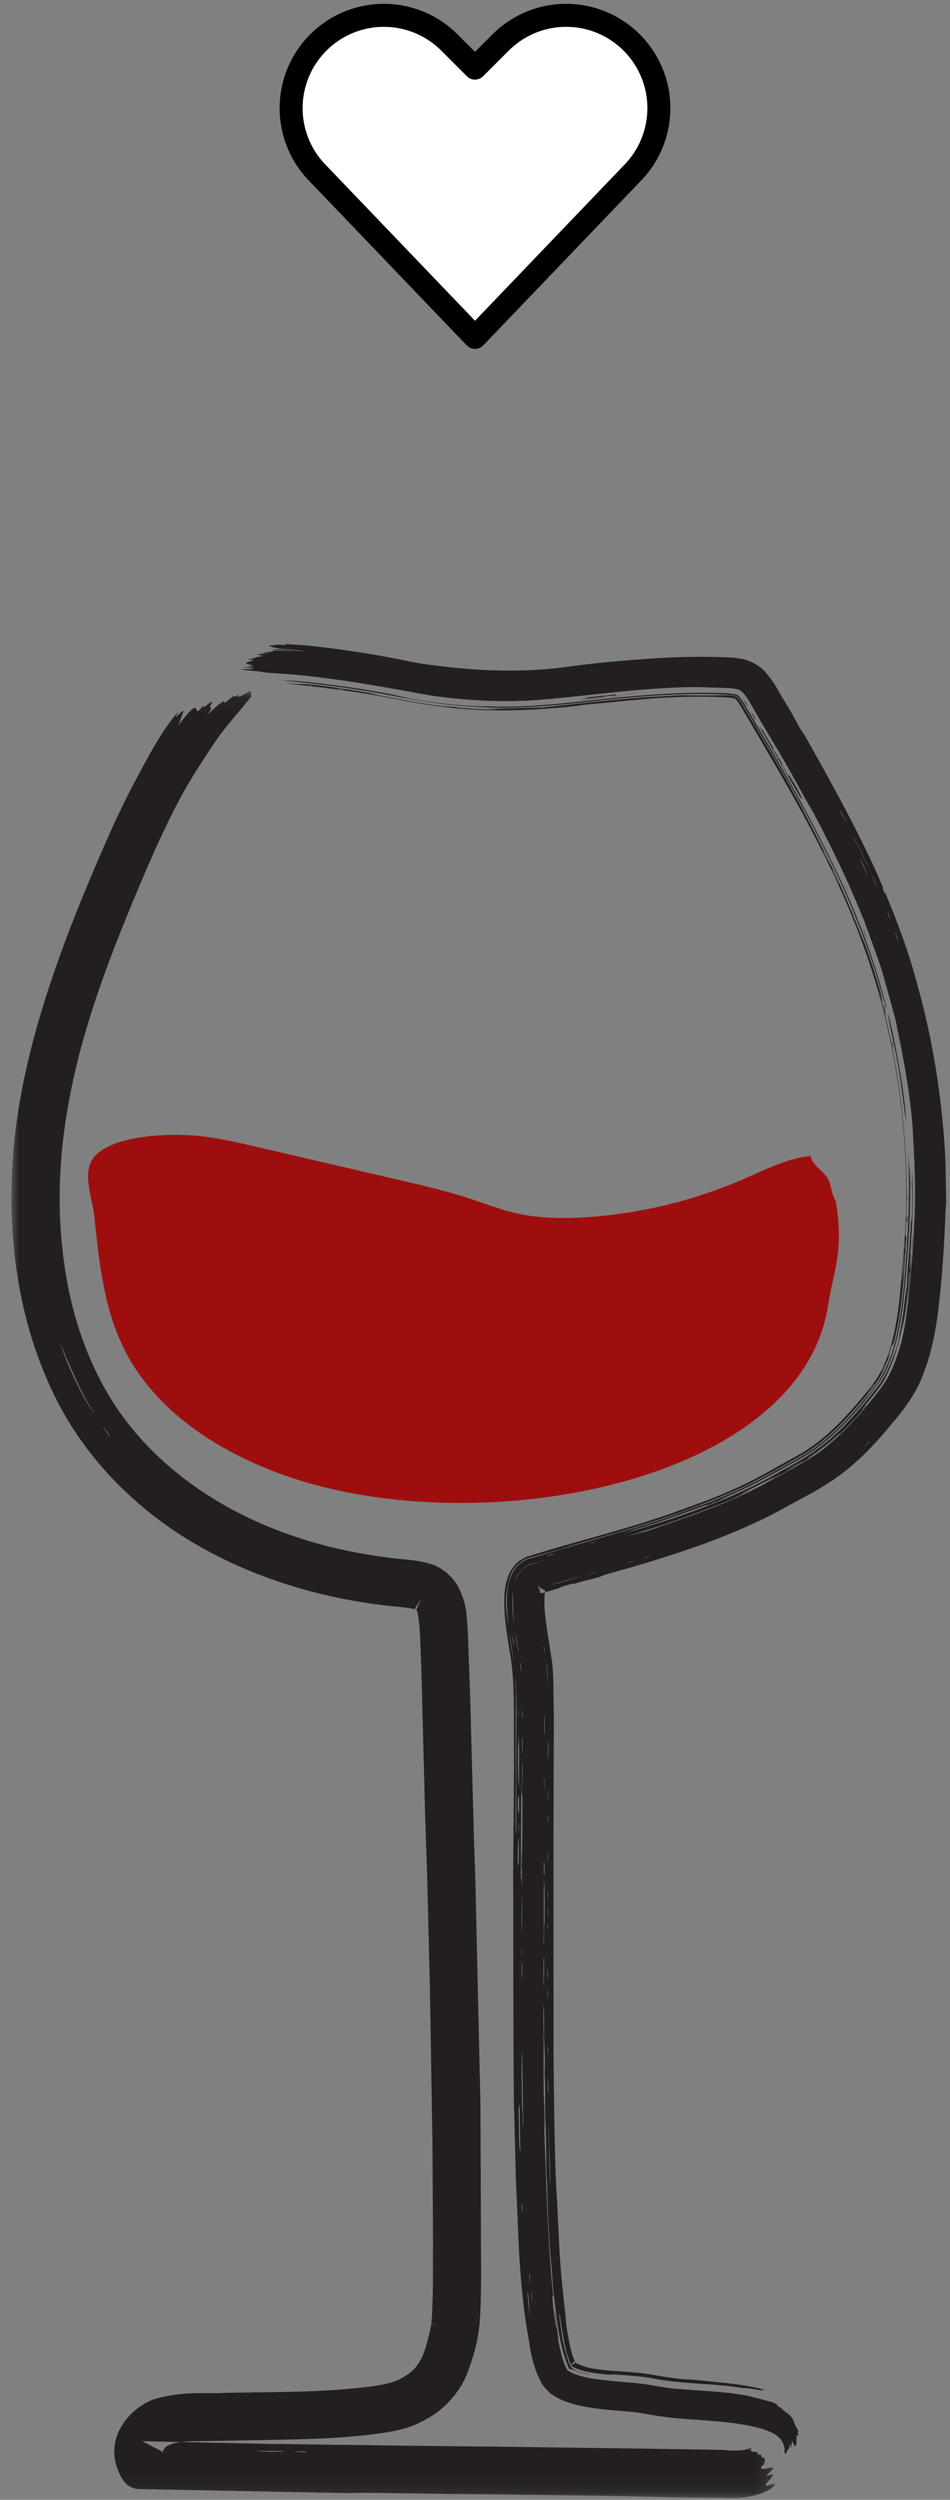 <?xml version="1.0" encoding="UTF-8"?>
<svg width="62px" height="163px" viewBox="0 0 62 163" version="1.1" xmlns="http://www.w3.org/2000/svg" xmlns:xlink="http://www.w3.org/1999/xlink">
    <rect x="0" y="0" width="62" height="163" fill="#808080" stroke="none"/>
    <!-- Generator: Sketch 53.2 (72643) - https://sketchapp.com -->
    <title>Group</title>
    <desc>Created with Sketch.</desc>
    <defs>
        <polygon id="path-1" points="0 0.068 49.818 0.068 49.818 117.886 0 117.886"></polygon>
    </defs>
    <g id="Web" stroke="none" stroke-width="1" fill="none" fill-rule="evenodd">
        <g id="quiz_end_1a" transform="translate(-30, -270)">
            <g id="Group" transform="translate(30, 271)">
                <g id="Group-9" transform="translate(0, 41)">
                    <g id="Group-8">
                        <path d="M20.069,2.671 C20.152,2.684 20.242,2.697 20.344,2.711 L20.357,2.687 C20.202,2.665 20.095,2.66 20.069,2.671 L20.069,2.671 Z M22.016,2.918 C22.229,2.948 22.47,2.988 22.454,2.953 C22.275,2.918 22.01,2.878 22.016,2.918 L22.016,2.918 Z M53.737,13.497 C53.724,13.492 53.732,13.526 53.74,13.558 C53.847,13.75 54.01,14.12 54.071,14.192 C54.026,14.062 53.818,13.628 53.737,13.497 L53.737,13.497 Z M54.298,14.701 C54.499,15.119 54.587,15.308 54.75,15.657 C54.768,15.585 54.352,14.717 54.298,14.701 L54.298,14.701 Z M59.079,38.934 C59.058,38.857 59.023,39.45 59.044,39.429 C59.071,39.301 59.074,39.096 59.079,38.934 L59.079,38.934 Z M59.018,39.64 C58.97,40.239 58.943,40.611 58.879,41.416 C58.951,41.2 59.042,39.845 59.018,39.64 L59.018,39.64 Z M57.776,46.933 C57.661,47.186 57.535,47.42 57.522,47.505 C57.605,47.356 57.776,47.026 57.776,46.933 L57.776,46.933 Z M57.076,48.208 C57.063,48.173 56.622,48.749 56.625,48.791 C56.793,48.581 57.004,48.333 57.076,48.208 L57.076,48.208 Z M46.414,56.026 L46.743,55.903 C46.852,55.821 46.371,56.018 46.414,56.026 L46.414,56.026 Z M33.223,64.411 C33.281,64.946 33.452,65.992 33.535,66.338 C33.442,65.71 33.33,64.951 33.223,64.411 L33.223,64.411 Z M38.949,58.494 C38.754,58.55 38.476,58.622 38.463,58.646 C38.634,58.609 38.853,58.545 38.949,58.494 L38.949,58.494 Z M52.405,53.265 C51.977,53.502 51.593,53.717 51.28,53.89 C51.366,53.893 52.381,53.344 52.405,53.265 L52.405,53.265 Z M36.166,59.325 C36.241,59.272 35.8,59.402 35.688,59.445 C35.658,59.482 36.04,59.375 36.166,59.325 L36.166,59.325 Z M33.693,77.407 C33.698,75.027 33.701,72.814 33.706,70.444 C33.703,69.363 33.717,68.213 33.626,67.372 C33.629,67.774 33.647,68 33.666,68.224 C33.663,69.102 33.661,69.813 33.661,70.559 C33.663,71.685 33.669,72.913 33.674,74.082 C33.666,75.376 33.621,76.747 33.679,77.689 C33.685,77.604 33.687,77.511 33.693,77.407 L33.693,77.407 Z M50.653,54.244 C50.108,54.527 49.397,54.889 48.321,55.44 C48.869,55.246 50.151,54.583 50.653,54.244 L50.653,54.244 Z M33.81,69.366 C33.813,69.648 33.792,69.789 33.816,69.941 C33.832,69.808 33.818,69.502 33.81,69.366 L33.81,69.366 Z M33.442,64.711 C33.479,64.956 33.522,65.329 33.554,65.297 C33.543,65.148 33.476,64.717 33.442,64.711 L33.442,64.711 Z M33.858,71.038 C33.85,71.443 33.837,71.813 33.81,72.01 C33.8,73.11 33.813,73.988 33.869,74.563 C33.872,73.4 33.901,71.911 33.858,71.038 L33.858,71.038 Z M33.861,75.136 L33.805,75.101 C33.802,75.503 33.802,75.818 33.8,76.177 C33.834,75.908 33.834,76.22 33.861,76.361 C33.882,76.017 33.88,75.368 33.861,75.136 L33.861,75.136 Z M33.861,76.864 C33.824,76.88 33.848,77.439 33.85,77.58 C33.85,77.306 33.88,77.082 33.861,76.864 L33.861,76.864 Z M33.856,77.799 C33.805,78.022 33.781,78.978 33.792,79.631 C33.813,79.665 33.816,79.487 33.84,79.519 C33.869,79 33.856,78.313 33.856,77.799 L33.856,77.799 Z M35.493,59.74 L34.975,59.879 C34.758,59.964 34.649,59.913 34.256,60.172 C33.631,60.654 33.597,61.226 33.543,61.455 C33.61,61 33.906,60.267 34.587,60.02 C34.905,59.921 35.188,59.836 35.493,59.74 L35.493,59.74 Z M33.487,61.695 C33.375,62.613 33.479,63.455 33.573,63.95 C33.463,63.234 33.463,62.086 33.487,61.695 L33.487,61.695 Z M33.645,64.528 C33.685,64.919 33.805,65.585 33.872,65.891 C33.832,65.58 33.706,64.709 33.645,64.528 L33.645,64.528 Z M33.938,66.378 C33.952,66.565 34.003,66.972 34.027,67.049 C34.032,66.86 33.981,66.434 33.938,66.378 L33.938,66.378 Z M34.075,69.523 L34.075,70.024 C34.125,70.157 34.109,69.523 34.075,69.523 L34.075,69.523 Z M33.912,95.274 C33.888,95.138 33.864,95.471 33.848,95.593 C33.88,96.509 33.853,97.998 33.96,98.288 C33.941,97.25 33.922,96.177 33.912,95.274 L33.912,95.274 Z M34.083,71.246 C34.075,71.688 34.067,72.234 34.096,72.473 C34.093,71.949 34.136,71.44 34.083,71.246 L34.083,71.246 Z M34.04,101.726 C34.045,102.016 34.061,102.229 34.091,102.245 C34.096,102.032 34.077,101.715 34.04,101.726 L34.04,101.726 Z M34.091,72.833 C34.072,73.28 34.067,74.137 34.088,74.484 C34.099,74.103 34.123,73.232 34.091,72.833 L34.091,72.833 Z M34.077,74.694 C34.067,74.814 34.072,75.075 34.048,75.035 C34.016,74.95 34.056,74.318 34.019,74.295 C34.008,76.371 34,78.542 33.989,80.547 C34.064,80.368 34,79.186 34.037,78.704 C34.067,78.832 34.024,79.508 34.067,79.513 C34.077,77.857 34.12,75.967 34.077,74.694 L34.077,74.694 Z M34.048,79.721 C34.032,80.102 34.037,80.752 34.064,81.026 C34.067,80.523 34.088,79.892 34.048,79.721 L34.048,79.721 Z M34.422,107.373 C34.438,107.797 34.521,108.622 34.595,108.971 C34.547,108.563 34.51,107.679 34.422,107.373 L34.422,107.373 Z M34.056,81.598 C34.051,82.453 34.027,83.494 34.061,84.048 C34.075,83.361 34.083,82.187 34.056,81.598 L34.056,81.598 Z M34.051,85.049 C34.051,85.254 34.04,85.536 34.064,85.56 C34.059,85.393 34.083,85.012 34.051,85.049 L34.051,85.049 Z M34.051,85.912 C34.035,86.327 34.043,86.815 34.059,87.139 C34.067,86.692 34.101,86.173 34.051,85.912 L34.051,85.912 Z M34.131,95.62 C34.115,94.315 34.093,92.824 34.077,91.663 C34.013,92.627 34.064,94.291 34.072,95.298 C34.088,95.506 34.107,95.764 34.117,95.897 C34.123,96.142 34.12,96.475 34.136,96.616 C34.184,96.448 34.139,95.974 34.131,95.62 L34.131,95.62 Z M34.558,106.266 C34.545,106.255 34.542,106.289 34.537,106.324 C34.558,106.636 34.587,106.777 34.614,106.915 C34.595,106.689 34.582,106.391 34.558,106.266 L34.558,106.266 Z M34.657,107.349 C34.654,107.485 34.708,108.121 34.74,108.079 C34.713,107.799 34.684,107.45 34.657,107.349 L34.657,107.349 Z M56.131,13.976 C56.16,14.102 56.585,15.047 56.638,15.097 C56.483,14.746 56.237,14.12 56.131,13.976 L56.131,13.976 Z M54.814,10.824 C54.889,11.018 55.14,11.49 55.257,11.66 C55.11,11.386 54.889,10.898 54.814,10.824 L54.814,10.824 Z M55.722,12.568 C55.682,12.6 55.944,13.045 56.056,13.284 C56.283,13.758 56.478,14.166 56.814,14.871 C56.491,14.107 56.08,13.311 55.722,12.568 L55.722,12.568 Z M56.9,15.071 C56.953,15.217 57.178,15.75 57.204,15.739 C57.095,15.484 56.961,15.153 56.9,15.071 L56.9,15.071 Z M57.944,17.497 C57.893,17.47 58.011,17.742 58.072,17.907 C58.102,17.896 58.016,17.667 57.944,17.497 L57.944,17.497 Z M58.43,18.804 C58.393,18.759 58.622,19.438 58.636,19.424 C58.614,19.315 58.489,18.916 58.43,18.804 L58.43,18.804 Z M56.79,51.941 C56.785,51.901 56.414,52.314 56.368,52.367 C56.478,52.282 56.675,52.074 56.79,51.941 L56.79,51.941 Z M35.514,69.744 C35.533,70.253 35.485,70.881 35.53,71.123 C35.546,70.766 35.554,69.904 35.514,69.744 L35.514,69.744 Z M35.52,73.85 C35.514,74.193 35.509,74.524 35.522,74.721 C35.533,74.329 35.544,74.095 35.52,73.85 L35.52,73.85 Z M42.004,59.61 L42.349,59.514 C42.458,59.455 41.906,59.612 42.004,59.61 L42.004,59.61 Z M40.968,59.908 C41.131,59.865 41.201,59.849 41.31,59.82 C41.441,59.748 40.955,59.889 40.968,59.908 L40.968,59.908 Z M38.831,60.523 C38.749,60.534 38.498,60.603 38.487,60.63 C38.575,60.616 38.821,60.547 38.831,60.523 L38.831,60.523 Z M35.501,79.388 C35.482,79.58 35.501,79.958 35.496,80.254 C35.573,80.373 35.541,79.388 35.501,79.388 L35.501,79.388 Z M38.009,60.752 C37.269,60.981 36.334,61.194 36.006,61.348 C36.713,61.143 37.56,60.917 38.009,60.752 L38.009,60.752 Z M35.269,61.532 C35.258,61.431 35.124,62.035 35.204,61.801 C35.204,61.697 35.314,61.479 35.269,61.532 L35.269,61.532 Z M35.504,85.504 C35.445,85.901 35.472,87.057 35.488,87.645 C35.522,87.059 35.504,86.197 35.504,85.504 L35.504,85.504 Z M35.506,83.638 C35.52,83.539 35.528,83.473 35.541,83.374 C35.536,82.365 35.57,81.068 35.493,80.61 C35.49,81.779 35.488,82.954 35.488,83.771 C35.49,84.112 35.458,84.676 35.501,84.857 C35.504,84.341 35.504,84.072 35.506,83.638 L35.506,83.638 Z M35.482,65.297 C35.485,65.414 35.549,65.814 35.576,65.803 C35.544,65.577 35.509,65.372 35.482,65.297 L35.482,65.297 Z M35.656,66.474 C35.723,67.036 35.717,67.523 35.749,67.869 C35.747,67.702 35.736,66.589 35.656,66.474 L35.656,66.474 Z M35.771,71.485 C35.757,71.824 35.749,72.604 35.784,72.79 C35.784,72.332 35.811,71.656 35.771,71.485 L35.771,71.485 Z M35.773,74.803 C35.744,74.729 35.76,75.133 35.752,75.29 C35.787,75.349 35.779,74.971 35.773,74.803 L35.773,74.803 Z M35.76,76.379 C35.747,76.465 35.741,76.8 35.763,76.813 C35.779,76.707 35.776,76.449 35.76,76.379 L35.76,76.379 Z M35.76,78.757 C35.728,78.728 35.736,79.367 35.752,79.399 C35.771,79.263 35.763,78.93 35.76,78.757 L35.76,78.757 Z M35.741,81.337 C35.728,81.447 35.728,81.782 35.752,81.777 C35.755,81.588 35.763,81.361 35.741,81.337 L35.741,81.337 Z M35.755,82.424 C35.725,82.349 35.728,82.951 35.749,82.927 C35.755,82.765 35.768,82.57 35.755,82.424 L35.755,82.424 Z M35.736,83.276 C35.736,83.494 35.72,83.827 35.747,83.856 C35.763,83.712 35.755,83.358 35.736,83.276 L35.736,83.276 Z M35.747,86.442 C35.704,86.388 35.723,86.945 35.744,87.014 C35.76,86.884 35.752,86.607 35.747,86.442 L35.747,86.442 Z M35.731,87.72 L35.728,88.292 C35.755,88.316 35.771,87.693 35.731,87.72 L35.731,87.72 Z M35.76,91.456 C35.723,91.378 35.731,91.967 35.768,91.89 C35.763,91.629 35.763,91.597 35.76,91.456 L35.76,91.456 Z M35.781,93.532 C35.739,93.503 35.755,94.496 35.789,94.531 C35.805,94.23 35.781,93.895 35.781,93.532 L35.781,93.532 Z M35.811,96.595 C35.789,96.922 35.821,97.316 35.832,97.742 C35.856,98.679 35.843,99.904 35.928,100.533 C35.896,99.409 35.851,97.947 35.811,96.595 L35.811,96.595 Z M50.017,113.854 C49.656,113.788 49.737,113.844 49.622,113.857 C49.25,113.788 48.708,113.686 48.575,113.721 C47.063,113.481 45.647,113.449 44.325,113.322 C43.631,113.258 43.094,113.181 42.349,113.037 C41.558,112.914 40.856,112.885 40.178,112.829 C39.884,112.805 39.924,112.856 39.657,112.832 C39.2,112.792 38.706,112.736 38.247,112.629 C37.838,112.563 37.234,112.281 37.296,112.249 C37.245,112.187 37.002,111.599 36.919,111.122 C36.794,110.635 36.719,110.116 36.639,109.66 C36.601,109.381 36.551,109.003 36.5,108.819 C36.484,109.104 36.668,110.142 36.703,110.505 C36.922,111.367 37.17,112.565 37.456,112.424 C37.579,112.512 37.36,112.435 37.317,112.424 C37.576,112.632 38.081,112.725 38.554,112.842 C37.963,112.786 37.272,112.48 37.143,112.448 C37.157,112.491 36.858,111.804 36.751,111.343 C36.607,110.819 36.494,110.268 36.406,109.695 C36.267,108.721 36.054,107.142 36.022,106.116 C35.859,104.577 35.725,102.096 35.712,100.344 C35.626,99.694 35.667,98.775 35.637,97.628 C35.61,96.813 35.592,96.129 35.57,95.468 C35.576,94.821 35.592,93.959 35.538,93.173 C35.589,92.39 35.525,91.461 35.501,90.588 C35.538,90.031 35.496,89.28 35.49,88.652 C35.447,89.168 35.474,89.988 35.48,90.715 L35.48,94.062 C35.485,95.066 35.581,96.105 35.52,96.784 C35.637,99.987 35.731,103.968 36.08,107.498 C36.123,107.93 36.038,107.541 36.062,107.892 C36.102,108.537 36.238,109.586 36.334,109.86 C36.299,109.41 36.195,108.987 36.182,108.614 C36.305,109.242 36.406,110.268 36.444,110.667 C36.58,111.293 36.719,111.969 36.941,112.374 C36.983,112.544 37.055,112.435 37.01,112.573 C37.127,112.56 37.202,112.683 37.333,112.717 C37.56,112.834 37.838,112.917 38.132,112.989 C38.578,113.09 39.018,113.157 39.734,113.228 C40.482,113.311 41.233,113.34 42.034,113.449 C42.875,113.588 43.46,113.7 44.221,113.764 C45.672,113.902 47.213,113.91 48.89,114.232 C49.266,114.352 49.771,114.437 50.506,114.672 C50.674,114.76 50.84,114.853 50.714,114.855 C50.751,114.901 51.483,115.26 50.936,115.036 C52.044,115.771 51.563,115.673 52.156,116.578 C51.927,116.32 52.162,116.804 52.084,116.831 C52.066,116.839 51.988,116.735 51.977,116.759 C51.991,116.94 52.039,118.029 51.689,117.137 C51.681,117.265 51.644,117.316 51.657,117.579 C51.641,117.683 51.587,117.385 51.529,117.321 C51.553,117.758 51.422,117.593 51.286,118 C51.205,117.992 51.219,117.909 51.195,117.832 C51.256,117.654 51.117,117.185 50.829,116.927 C50.538,116.65 50.009,116.424 49.376,116.277 C47.83,115.891 46.214,115.849 44.462,115.705 C43.628,115.646 42.608,115.494 41.863,115.343 C41.126,115.233 40.266,115.196 39.387,115.1 C38.77,115.028 38.169,114.954 37.517,114.781 C37.189,114.685 36.852,114.586 36.489,114.403 C36.313,114.325 36.129,114.2 35.939,114.078 C35.717,113.881 35.413,113.553 35.33,113.356 C34.977,112.691 34.823,112.174 34.697,111.62 C34.636,111.346 34.598,111.157 34.561,110.875 C34.409,109.993 34.256,109.096 34.16,108.212 C33.979,106.657 33.856,104.769 33.813,103.432 C33.776,102.495 33.719,101.26 33.666,100.032 C33.629,98.514 33.578,96.416 33.533,94.699 C33.527,93.509 33.514,91.277 33.506,89.674 C33.503,87.368 33.5,85.491 33.498,83.127 C33.495,82.163 33.492,81.164 33.492,80.168 C33.511,77.58 33.53,75.397 33.551,72.785 C33.5,70.418 33.655,67.869 33.281,65.782 C33.145,64.938 32.99,64.025 32.921,63.034 C32.902,62.525 32.886,62.004 32.993,61.383 C33.052,61.069 33.153,60.709 33.394,60.315 C33.562,60.113 33.679,59.908 33.936,59.751 C34.192,59.578 34.457,59.466 34.507,59.466 C38.001,58.377 41.639,57.538 45.044,56.231 C46.767,55.626 48.329,54.966 49.899,54.103 L52.25,52.793 C52.936,52.399 53.588,51.896 54.202,51.331 C54.824,50.764 55.409,50.136 55.973,49.476 C56.542,48.794 57.119,48.123 57.442,47.51 C58.171,46.171 58.5,44.48 58.695,42.774 C58.879,40.982 59.052,38.985 59.125,37.158 C59.154,36.538 59.135,35.898 59.141,35.259 C59.114,31.952 58.703,28.414 57.915,24.984 C57.06,21.155 55.575,17.265 53.593,13.367 C52.781,11.745 51.871,10.108 50.917,8.443 L49.448,5.927 L48.698,4.654 C48.441,4.226 48.182,3.76 48.059,3.637 C47.926,3.523 48.07,3.581 47.779,3.507 C47.533,3.469 47.004,3.459 46.58,3.44 C45.682,3.416 44.753,3.424 43.762,3.472 C42.469,3.528 41.131,3.667 39.817,3.797 C39.294,3.845 38.698,3.901 38.19,3.949 C35.573,4.316 31.949,4.484 29.126,4.109 C27.256,3.917 25.469,3.48 23.787,3.219 C22.059,2.942 20.317,2.727 18.573,2.564 C19.113,2.58 19.722,2.623 20.042,2.604 C21.773,2.791 23.415,3.059 24.631,3.278 C24.633,3.304 24.286,3.227 24.254,3.248 C25.731,3.512 28.137,4.047 29.55,4.085 C30.213,4.202 31.529,4.263 32.451,4.268 C32.478,4.236 31.925,4.252 31.877,4.22 C33.364,4.183 34.147,4.164 35.399,4.133 C37.491,3.906 40.984,3.501 43.188,3.4 C43.596,3.379 43.989,3.358 44.384,3.336 C44.892,3.339 45.57,3.344 46.032,3.347 C46.622,3.352 47.386,3.312 47.814,3.363 C48.166,3.454 48.019,3.355 48.342,3.757 L49.253,5.288 C50.292,7.053 51.347,8.835 52.327,10.68 C53.024,11.985 53.719,13.361 54.277,14.514 C54.963,15.918 55.658,17.592 56.144,18.841 C56.211,19.004 56.347,19.323 56.424,19.504 C56.659,20.13 56.902,20.854 57.095,21.501 C57.292,22.098 57.509,22.798 57.6,23.315 C57.557,23.397 57.405,22.678 57.338,22.558 C58.735,27.506 59.426,33.204 59.087,38.503 C59.076,38.846 59.141,38.356 59.154,38.62 C59.02,40.657 58.916,43.293 58.35,45.468 C58.254,45.724 58.241,45.703 58.198,45.724 C58.115,45.982 58.056,46.174 57.963,46.461 C57.912,46.688 58.091,46.15 58.075,46.334 C57.827,46.925 57.669,47.391 57.407,47.822 C57.055,48.434 56.291,49.294 55.709,49.968 C54.782,51.012 53.743,52.008 52.576,52.743 C51.318,53.47 49.905,54.268 48.564,54.923 C45.864,56.164 42.84,57.197 40.039,57.988 C38.89,58.326 37.515,58.694 36.559,59.016 C36.113,59.138 35.664,59.264 35.202,59.391 L34.462,59.602 C34.003,59.748 33.45,60.297 33.335,60.68 C32.779,62.27 33.119,63.242 33.175,64.11 C33.167,63.601 33.049,62.805 33.084,62.078 C33.111,61.673 33.14,61.253 33.364,60.736 C33.452,60.494 33.663,60.196 33.922,59.964 C34.072,59.852 34.24,59.751 34.406,59.668 L34.657,59.594 C35.287,59.41 35.915,59.224 36.54,59.043 C37.795,58.678 39.05,58.31 40.378,57.927 C42.077,57.469 43.751,56.891 45.391,56.284 C47.047,55.698 48.564,55.027 50.108,54.189 C51.344,53.491 52.637,52.873 53.623,52.074 C54.662,51.246 55.607,50.237 56.496,49.153 C58.355,47.218 58.735,44.504 59.01,41.661 C59.237,38.969 59.418,35.914 59.266,33.127 C59.304,33.598 59.354,34.208 59.394,34.714 C59.442,36.79 59.306,38.849 59.133,41.008 C58.964,43.114 58.732,45.226 57.973,47.023 C57.618,47.913 57.044,48.615 56.339,49.465 C55.666,50.269 54.961,51.025 54.205,51.694 C53.428,52.386 52.696,52.876 51.734,53.39 C50.813,53.906 49.894,54.418 48.978,54.87 C48.228,55.251 47.004,55.757 46.801,55.914 C46.417,56.066 45.987,56.209 46.088,56.138 C44.587,56.686 42.977,57.272 41.39,57.743 C41.35,57.788 40.88,57.916 40.613,58.017 C44.373,56.934 47.859,55.741 51.059,53.872 C52.781,52.98 54.087,52.066 55.348,50.7 C55.968,50.048 56.555,49.35 57.121,48.626 C57.653,47.974 58.013,47.244 58.302,46.419 C58.465,46.123 58.721,45.231 58.7,44.997 C58.948,44.004 59.058,42.576 59.189,41.791 C59.194,40.992 59.394,39.086 59.448,37.728 C59.568,37.408 59.539,35.606 59.528,34.37 C59.573,34.852 59.579,35.542 59.571,36.154 C59.565,37.243 59.517,38.223 59.432,39.331 C59.405,39.634 59.432,39.664 59.426,39.861 C59.365,40.303 59.373,40.51 59.381,40.803 C59.429,40.319 59.44,40.196 59.488,39.749 C59.464,40.566 59.368,41.764 59.229,42.877 C59.255,42.382 59.354,41.474 59.36,40.939 C59.285,41.032 59.295,41.597 59.282,41.86 C59.21,42.563 59.146,43.242 59.02,43.94 C58.948,44.345 58.852,44.685 58.767,45.061 C58.585,45.873 58.281,46.8 57.933,47.518 C57.867,47.676 57.792,47.825 57.701,47.992 C57.351,48.602 56.667,49.345 56.208,49.955 C56.253,49.944 56.563,49.547 56.542,49.633 C55.791,50.565 54.723,51.659 53.748,52.42 C53.938,52.229 54.752,51.587 54.827,51.422 C54.229,51.973 53.393,52.668 52.696,53.089 C52.728,53.15 53.353,52.689 53.532,52.572 C52.215,53.563 50.372,54.444 48.636,55.333 C48.422,55.437 48.038,55.626 47.803,55.741 C45.618,56.646 43.091,57.533 40.837,58.183 C41.518,58.009 41.558,58.001 42.21,57.839 C44.798,56.944 47.557,56.052 50.092,54.649 C51.366,53.936 52.728,53.286 53.78,52.45 C54.873,51.592 55.831,50.565 56.694,49.515 C57.324,48.749 57.947,47.995 58.315,47.029 C58.716,46.086 58.959,45.055 59.095,44.161 C59.445,41.714 59.64,38.955 59.72,36.458 C59.731,35.289 59.704,34.141 59.64,32.983 C59.616,32.488 59.581,31.867 59.552,31.372 C59.386,29.364 59.039,27.388 58.63,25.415 C58.574,25.128 58.497,24.736 58.435,24.454 C58.289,23.911 58.075,23.141 57.925,22.593 C57.816,22.202 57.696,21.781 57.581,21.373 C57.413,20.812 57.194,20.247 56.996,19.685 C56.753,19.028 56.531,18.354 56.285,17.763 C55.447,15.694 54.322,13.29 53.062,10.957 C52.904,10.683 52.688,10.305 52.522,10.017 C52.218,9.466 51.9,8.888 51.558,8.273 C51.294,7.82 51.139,7.549 50.805,6.971 C50.378,6.255 49.958,5.554 49.547,4.865 C49.416,4.636 49.154,4.172 49.021,3.941 C48.748,3.459 48.463,3.043 48.201,2.972 C47.907,2.841 47.162,2.857 46.625,2.836 C46.369,2.828 45.941,2.814 45.655,2.804 C42.891,2.78 39.878,3.174 36.78,3.488 C35.915,3.573 35.017,3.661 34.133,3.693 C32.2,3.768 30.159,3.645 28.124,3.352 C25.205,2.83 21.954,2.202 18.784,1.957 C18.303,1.925 17.988,1.901 17.366,1.853 C17.232,1.837 16.914,1.789 16.695,1.757 C16.354,1.715 15.801,1.693 15.75,1.635 C16.092,1.616 16.471,1.646 16.506,1.6 C16.546,1.547 16.046,1.55 15.918,1.491 C16.346,1.499 16.343,1.499 16.647,1.504 C16.557,1.48 16.276,1.467 16.244,1.441 C16.159,1.395 16.487,1.419 16.503,1.393 C16.519,1.358 16.087,1.305 16.071,1.265 C16.044,1.185 16.338,1.116 16.575,1.062 C16.629,1.03 16.204,1.022 16.177,0.993 C16.695,0.948 16.573,0.82 17.214,0.785 C17.059,0.746 16.925,0.711 16.77,0.671 C16.952,0.642 17.139,0.615 17.481,0.618 C17.449,0.602 17.15,0.591 17.136,0.572 C17.403,0.527 17.791,0.509 17.847,0.426 C18.162,0.41 18.773,0.463 19.174,0.498 C18.843,0.423 18.122,0.407 17.75,0.346 C18.055,0.285 19.468,0.466 19.903,0.455 C19.529,0.397 18.821,0.346 18.319,0.301 C17.78,0.221 17.676,0.168 17.555,0.091 C17.983,0.088 17.919,-0.003 18.648,0.061 C18.723,0.04 18.501,0.003 18.691,0 C19.097,0.027 19.462,0.051 19.957,0.08 C22.323,0.322 24.623,0.687 26.869,1.158 C27.456,1.281 28.036,1.345 28.669,1.425 C31.26,1.76 34.099,1.851 36.754,1.518 C37.053,1.478 37.568,1.406 37.915,1.361 C39.216,1.198 40.722,1.068 42.253,0.959 C43.869,0.844 45.479,0.793 47.05,0.847 C47.432,0.863 47.824,0.855 48.353,0.953 C48.855,1.028 49.539,1.361 49.913,1.779 C50.661,2.631 50.84,3.182 51.243,3.792 C51.342,3.957 51.478,4.178 51.585,4.351 C51.927,4.945 52.159,5.464 52.53,5.97 C54.272,9.045 56.296,12.714 57.6,15.8 C57.76,16.184 57.549,15.774 57.626,15.995 C57.816,16.479 57.706,16.061 57.829,16.344 C58.47,17.899 59.109,19.542 59.589,21.206 C59.926,22.369 60.377,24.033 60.7,25.636 C61.248,28.323 61.611,31.263 61.707,33.92 C61.721,34.671 61.726,34.98 61.75,36.37 C61.747,36.636 61.723,36.623 61.713,36.87 C61.622,39.219 61.491,41.471 61.173,43.916 C60.989,45.125 60.74,46.363 60.257,47.585 C59.824,48.818 58.919,50.021 58.187,50.849 C57.266,51.986 56.221,53.113 54.934,54.095 C53.569,55.126 52.242,55.722 50.89,56.489 C47.202,58.446 43.284,59.61 39.582,60.654 C39.283,60.739 39.277,60.776 39.021,60.856 C38.522,60.989 38.092,61.077 37.582,61.239 C37.25,61.346 37.531,61.205 37.25,61.293 C36.78,61.415 36.548,61.498 36.484,61.556 L35.386,61.876 L35.322,61.894 L35.303,61.9 L35.303,61.902 L35.301,61.902 L35.095,61.372 L35.095,61.375 L35.098,61.375 L35.1,61.383 L35.114,61.394 C35.09,61.351 35.159,61.455 35.239,61.516 C35.349,61.58 35.699,61.785 35.594,61.732 C35.525,61.868 35.498,62.597 35.57,63.21 C35.632,63.859 35.744,64.554 35.861,65.281 L36.035,66.432 C36.091,66.871 36.099,67.31 36.113,67.67 L36.145,69.941 C36.137,72.934 36.129,75.948 36.121,78.981 C36.121,80.831 36.121,82.743 36.118,84.73 C36.123,86.175 36.126,87.709 36.129,89.038 C36.129,90.002 36.126,90.974 36.126,91.887 C36.15,94.819 36.187,97.841 36.289,100.456 C36.308,100.719 36.337,101.185 36.353,101.467 C36.404,102.519 36.465,103.715 36.524,104.937 C36.612,106.391 36.783,107.868 36.898,108.923 C36.914,109.091 36.943,109.437 36.957,109.594 C37.066,110.329 37.216,111.213 37.445,111.809 L37.568,112.083 C37.614,112.017 37.419,112.129 37.304,112.23 C37.181,112.339 37.074,112.462 36.989,112.608 L36.954,112.664 L36.951,112.672 L36.949,112.675 C37.168,112.366 36.457,113.37 37.44,111.985 L37.443,111.985 L37.448,111.988 L37.464,111.998 L37.493,112.014 L37.555,112.054 C37.739,112.166 38.028,112.27 38.316,112.36 C39.619,112.675 41.158,112.563 42.878,112.893 C43.369,112.981 43.978,113.079 44.595,113.13 C44.857,113.146 45.298,113.175 45.522,113.191 C45.786,113.22 46.254,113.271 46.518,113.3 C47.6,113.396 48.852,113.529 50.017,113.854 L50.017,113.854 Z M39.86,3.419 C39.991,3.39 40.399,3.368 40.642,3.339 C40.461,3.382 40.124,3.398 39.86,3.419 L39.86,3.419 Z M39.651,3.43 C39.312,3.501 38.602,3.552 37.865,3.632 C38.134,3.56 39.291,3.469 39.651,3.43 L39.651,3.43 Z M41.59,3.206 C41.166,3.248 41.03,3.262 40.733,3.291 C40.88,3.243 41.387,3.222 41.59,3.206 L41.59,3.206 Z M57.821,24.137 L57.776,24.121 C57.704,23.831 57.706,23.842 57.624,23.509 C57.661,23.458 57.738,23.783 57.821,24.137 L57.821,24.137 Z M49.347,4.985 C49.282,4.934 49.01,4.473 49.023,4.428 C49.117,4.559 49.269,4.838 49.347,4.985 L49.347,4.985 Z M58.232,25.913 L58.307,26.323 C58.273,26.393 58.187,25.849 58.232,25.913 L58.232,25.913 Z M48.708,3.821 C48.708,3.861 48.788,4.013 48.788,4.058 C48.684,3.888 48.615,3.781 48.489,3.576 C48.529,3.597 48.644,3.794 48.69,3.821 L48.708,3.821 Z M39.467,3.392 C39.571,3.395 39.796,3.366 39.897,3.344 C39.74,3.355 39.521,3.36 39.467,3.392 L39.467,3.392 Z M40.199,3.275 C40.324,3.28 40.103,3.323 40.239,3.336 C39.494,3.411 39.112,3.451 38.319,3.531 C38.404,3.491 38.118,3.525 38.204,3.485 C38.885,3.414 39.55,3.344 40.199,3.275 L40.199,3.275 Z M49.331,4.862 C49.309,4.881 49.141,4.593 49.096,4.495 C49.149,4.551 49.229,4.686 49.331,4.862 L49.331,4.862 Z M50.559,6.963 C50.575,6.966 50.84,7.424 50.759,7.336 C50.703,7.227 50.666,7.16 50.559,6.963 L50.559,6.963 Z M59.226,35.944 L59.221,36.293 C59.197,36.277 59.194,35.864 59.226,35.944 L59.226,35.944 Z M57.864,23.834 C57.517,22.636 57.474,22.492 57.346,22.06 C56.424,18.964 55.089,15.827 53.537,12.816 C52.61,11.005 51.625,9.261 50.605,7.503 C50.086,6.625 49.568,5.746 49.047,4.857 C48.788,4.433 48.489,3.893 48.297,3.627 C48.049,3.347 48.161,3.408 47.835,3.326 C45.287,3.129 42.309,3.35 39.579,3.627 C36.834,3.93 33.893,4.292 31.046,4.085 C28.92,3.997 26.666,3.576 24.697,3.193 C22.67,2.836 20.6,2.567 18.482,2.378 C19.233,2.356 20.694,2.524 22.029,2.708 C23.736,2.929 25.541,3.248 26.692,3.539 C28.271,3.834 30.496,4.093 31.914,4.053 C34.331,4.159 36.791,3.861 39.064,3.613 C41.374,3.368 43.655,3.169 45.904,3.171 C46.459,3.171 47.047,3.187 47.565,3.214 C48.105,3.278 48.091,3.272 48.278,3.462 C48.465,3.667 48.783,4.258 49.071,4.734 L49.945,6.217 C51.099,8.188 52.218,10.15 53.246,12.126 C55.172,15.827 56.67,19.209 57.736,23.229 C57.784,23.392 57.851,23.639 57.864,23.834 L57.864,23.834 Z M55.364,16.218 C55.303,16.139 55.177,15.819 55.068,15.574 C55.126,15.654 55.254,15.971 55.364,16.218 L55.364,16.218 Z M52.341,10.07 C52.325,10.102 52.116,9.761 52.309,10.132 C51.246,8.286 50.594,7.16 49.55,5.357 C49.632,5.437 49.774,5.701 49.731,5.541 C49.985,5.972 50.239,6.398 50.498,6.84 C50.57,7.006 50.38,6.678 50.45,6.838 C50.586,7.093 50.701,7.237 50.767,7.394 C50.864,7.533 50.767,7.344 50.85,7.461 L51.093,7.892 C51.003,7.77 51,7.77 51.048,7.892 C51.179,8.119 51.304,8.332 51.449,8.574 C51.427,8.348 52.223,9.735 52.341,10.07 L52.341,10.07 Z M59.223,37.507 C59.215,37.592 59.21,37.658 59.205,37.709 L59.175,37.688 C59.167,37.592 59.181,37.352 59.191,37.272 C59.215,37.27 59.213,37.422 59.223,37.507 L59.223,37.507 Z M56.585,19.233 C56.537,19.161 56.376,18.711 56.339,18.572 C56.4,18.668 56.528,19.052 56.585,19.233 L56.585,19.233 Z M59.138,31.239 C58.999,30.248 58.839,28.784 58.585,27.325 C58.371,26.126 58.024,24.744 57.923,24.039 C58.184,24.838 58.419,26.121 58.657,27.415 C58.882,28.704 59.079,29.961 59.138,31.239 L59.138,31.239 Z M59.504,35.406 C59.485,35.385 59.49,35.161 59.488,34.975 C59.506,34.996 59.509,35.219 59.504,35.406 L59.504,35.406 Z M59.563,38.537 C59.539,38.894 59.52,39.206 59.49,39.6 C59.533,39.49 59.584,38.633 59.563,38.537 L59.563,38.537 Z" id="Fill-1" fill="#231F20"></path>
                        <g id="Group-5" transform="translate(0.75, 3)">
                            <mask id="mask-2" fill="white">
                                <use xlink:href="#path-1"></use>
                            </mask>
                            <g id="Clip-4"></g>
                            <path d="M3.175,42.535 C3.521,43.738 4.514,45.873 5.262,46.998 C5.302,47.057 5.329,47.087 5.335,47.073 C4.522,45.79 3.623,43.687 3.175,42.535 M5.977,48.065 C6.096,48.242 6.331,48.585 6.466,48.732 C6.522,48.748 6.007,48.038 5.977,48.065 M15.985,114.802 C16.104,114.866 17.659,114.879 17.842,114.828 C17.238,114.791 16.706,114.823 15.985,114.802 M18.479,114.861 C18.671,114.895 19.265,114.898 19.321,114.858 C19.1,114.834 18.59,114.839 18.479,114.861 M15.686,0.353 C15.219,1.004 14.441,1.821 13.718,2.775 C13.337,3.282 13.003,3.799 12.663,4.316 C12.09,5.192 11.532,6.073 11.016,7.032 C9.853,9.192 8.776,11.726 7.85,13.953 C6.463,17.313 5.246,20.538 4.377,23.93 C3.367,27.93 2.889,31.909 3.278,36.024 C3.594,39.285 4.374,42.457 6.096,45.546 C7.408,47.912 9.308,49.954 11.507,51.593 C15.74,54.733 20.873,56.279 26.069,56.719 C26.474,56.778 26.841,56.818 27.426,56.997 L27.699,57.102 C27.818,57.158 27.993,57.255 28.055,57.3 C28.188,57.389 28.314,57.48 28.441,57.592 C28.692,57.812 28.93,58.085 29.108,58.377 C29.794,59.652 29.68,60.47 29.775,61.198 C29.829,62.685 29.885,64.186 29.937,65.686 C30.015,68.665 30.096,71.615 30.169,74.466 C30.206,75.535 30.244,76.733 30.279,77.799 C30.387,82.496 30.498,87.425 30.603,92.117 C30.617,95.889 30.633,99.645 30.649,103.474 C30.636,104.476 30.638,105.336 30.549,106.531 C30.406,107.782 30.185,108.567 29.729,109.781 C29.289,110.941 28.225,112.133 27.113,112.712 C26.833,112.878 26.582,112.996 26.274,113.133 C25.901,113.283 25.596,113.366 25.3,113.435 C24.714,113.577 24.182,113.65 23.648,113.719 C20.9,114.062 18.206,114.065 15.602,114.116 L11.723,114.183 C11.146,114.204 10.671,114.271 10.363,114.4 C10.028,114.542 10.009,114.609 9.883,114.818 C9.823,114.987 9.88,114.938 9.799,114.831 L8.525,114.177 C11.345,114.239 14.136,114.295 16.868,114.354 C20.212,114.397 23.551,114.44 26.906,114.483 C28.487,114.499 30.158,114.518 31.745,114.534 C35.016,114.577 38.309,114.619 41.78,114.668 C43.348,114.694 44.843,114.716 46.385,114.743 L46.533,114.753 L46.563,114.756 C46.746,114.778 47.049,114.791 47.291,114.788 C47.694,114.796 48.29,114.66 48.35,114.59 C48.358,114.555 48.244,114.681 48.215,114.794 C48.19,114.885 48.223,114.893 48.22,114.836 C48.287,114.694 48.304,114.906 48.436,114.866 C48.452,114.914 48.511,114.853 48.549,114.839 C48.617,114.917 48.771,114.941 48.725,115.072 C48.919,114.995 48.911,115.078 48.965,115.196 C48.992,115.262 49.105,115.233 49.14,115.292 C49.192,115.367 49.173,115.509 49.116,115.654 C49.111,115.718 48.924,115.833 48.922,115.884 C48.868,116.157 49.794,115.75 49.71,115.943 C49.688,116.053 49.275,116.401 49.256,116.431 C49.248,116.471 49.599,116.342 49.664,116.332 C49.861,116.407 49.04,117.039 49.259,117.076 C49.31,117.114 49.691,116.945 49.742,116.95 C49.982,116.945 49.637,117.325 48.933,117.583 C48.22,117.832 47.329,117.952 46.163,117.848 L46.336,117.861 C44.393,117.872 41.772,117.8 39.448,117.749 C37.049,117.719 34.147,117.679 31.273,117.642 C30.439,117.636 29.545,117.628 28.76,117.62 C26.641,117.591 24.833,117.564 23.186,117.54 C22.803,117.545 22.126,117.556 21.866,117.561 C20.555,117.534 18.924,117.502 17.421,117.473 C14.595,117.417 11.567,117.36 8.479,117.301 L8.347,117.299 C7.883,117.291 7.48,117.041 7.256,116.674 C5.648,114.014 7.934,111.723 9.65,111.343 C11.462,110.898 12.663,111.104 13.972,111.024 C16.584,110.973 19.127,110.992 21.443,110.81 C22.862,110.692 24.484,110.55 25.246,110.177 C26.301,109.668 26.711,109.127 27.076,107.916 C27.138,107.672 27.197,107.447 27.256,107.219 L27.335,106.866 L27.375,106.684 L27.394,106.595 L27.405,106.55 L27.41,106.528 L27.41,106.523 L27.41,106.52 L27.969,106.638 L27.888,106.619 L27.583,106.544 C27.281,106.475 27.462,106.507 27.41,106.491 L27.41,106.472 L27.413,106.44 L27.416,106.367 L27.424,106.225 L27.448,105.939 C27.456,105.679 27.467,105.414 27.478,105.108 C27.526,103.849 27.499,102.515 27.51,101.194 C27.497,99.018 27.486,96.896 27.472,94.675 C27.416,91.302 27.367,88.082 27.31,84.824 C27.256,82.506 27.194,80.092 27.135,77.542 C27.086,76.108 27.038,74.541 26.989,73.108 C26.914,70.182 26.835,67.093 26.752,63.939 L26.663,61.632 C26.641,60.909 26.514,60.028 26.433,60.006 C26.414,59.977 26.406,59.961 26.368,59.931 L26.336,59.907 L26.325,59.899 L26.323,59.896 L26.32,59.894 C26.204,60.073 27.343,58.318 26.852,59.071 C26.781,59.17 26.719,59.275 26.671,59.385 C26.352,60.127 26.449,59.944 26.385,59.942 C26.174,59.883 25.788,59.827 25.429,59.786 C24.711,59.725 23.775,59.618 22.987,59.489 C19.356,58.921 15.704,57.745 12.538,55.977 C8.66,53.857 4.957,50.436 2.803,45.994 C0.468,41.249 -0.282,35.802 0.09,30.559 C0.582,23.052 3.783,15.263 6.557,9.01 C7.148,7.7 7.812,6.387 8.468,5.184 C9.081,4.05 9.834,2.657 10.798,1.497 C10.968,1.326 10.687,1.725 10.727,1.736 C10.771,1.752 11.154,1.328 11.208,1.35 C11.259,1.369 11.116,1.647 11.059,1.819 C11.005,1.974 11.024,2.046 10.857,2.346 C12.244,0.495 11.966,1.347 12.166,1.371 C12.166,1.441 12.517,0.969 12.549,0.996 C12.347,1.379 13.005,0.712 13.089,0.76 C13.116,0.774 12.965,1.001 12.96,1.079 C12.951,1.219 13.224,0.993 12.76,1.62 C13.086,1.326 13.599,0.838 13.812,0.744 C13.904,0.709 13.848,0.843 13.931,0.814 C14.031,0.774 14.355,0.463 14.474,0.401 C14.638,0.313 14.501,0.559 14.849,0.241 C14.56,0.726 15.397,0.091 15.57,0.069 C15.715,0.05 15.548,0.369 15.686,0.353" id="Fill-3" fill="#231F20" mask="url(#mask-2)"></path>
                        </g>
                        <path d="M54.543,36.306 C54.247,35.858 54.274,35.243 53.993,34.79 C53.678,34.283 53.012,34.005 52.914,33.383 C51.38,33.519 49.982,34.249 48.58,34.86 C45.377,36.256 41.924,37.109 38.423,37.358 C36.824,37.471 35.2,37.461 33.645,37.099 C32.645,36.865 31.685,36.49 30.712,36.17 C29.141,35.655 27.525,35.28 25.913,34.908 C22.785,34.181 19.661,33.457 16.536,32.732 C15.262,32.436 13.98,32.139 12.677,32.045 C10.923,31.914 7.801,32.008 6.378,33.197 C5.194,34.181 6.023,36.023 6.156,37.311 C6.568,41.373 6.999,44.952 9.427,48.07 C11.614,50.883 14.766,52.762 18.053,54.011 C30.62,58.789 52.245,54.885 54.047,43.1 C54.407,40.757 55.096,39.623 54.543,36.306" id="Fill-6" fill="#9F0E0E"></path>
                    </g>
                </g>
                <path d="M31,20.998 L20.774,10.332 C18.93,8.49 18.474,5.675 19.64,3.344 L19.64,3.344 C20.51,1.605 22.163,0.39 24.083,0.078 C26.002,-0.233 27.955,0.397 29.33,1.772 L31,3.441 L32.671,1.772 C34.046,0.397 35.999,-0.233 37.918,0.078 C39.838,0.39 41.491,1.605 42.361,3.344 L42.361,3.344 C43.526,5.674 43.069,8.487 41.228,10.328 L31,20.998 Z" id="Shape-Copy-5" stroke="#000000" stroke-width="1.5" fill="#FFFFFF" stroke-linecap="round" stroke-linejoin="round"></path>
            </g>
        </g>
    </g>
</svg>